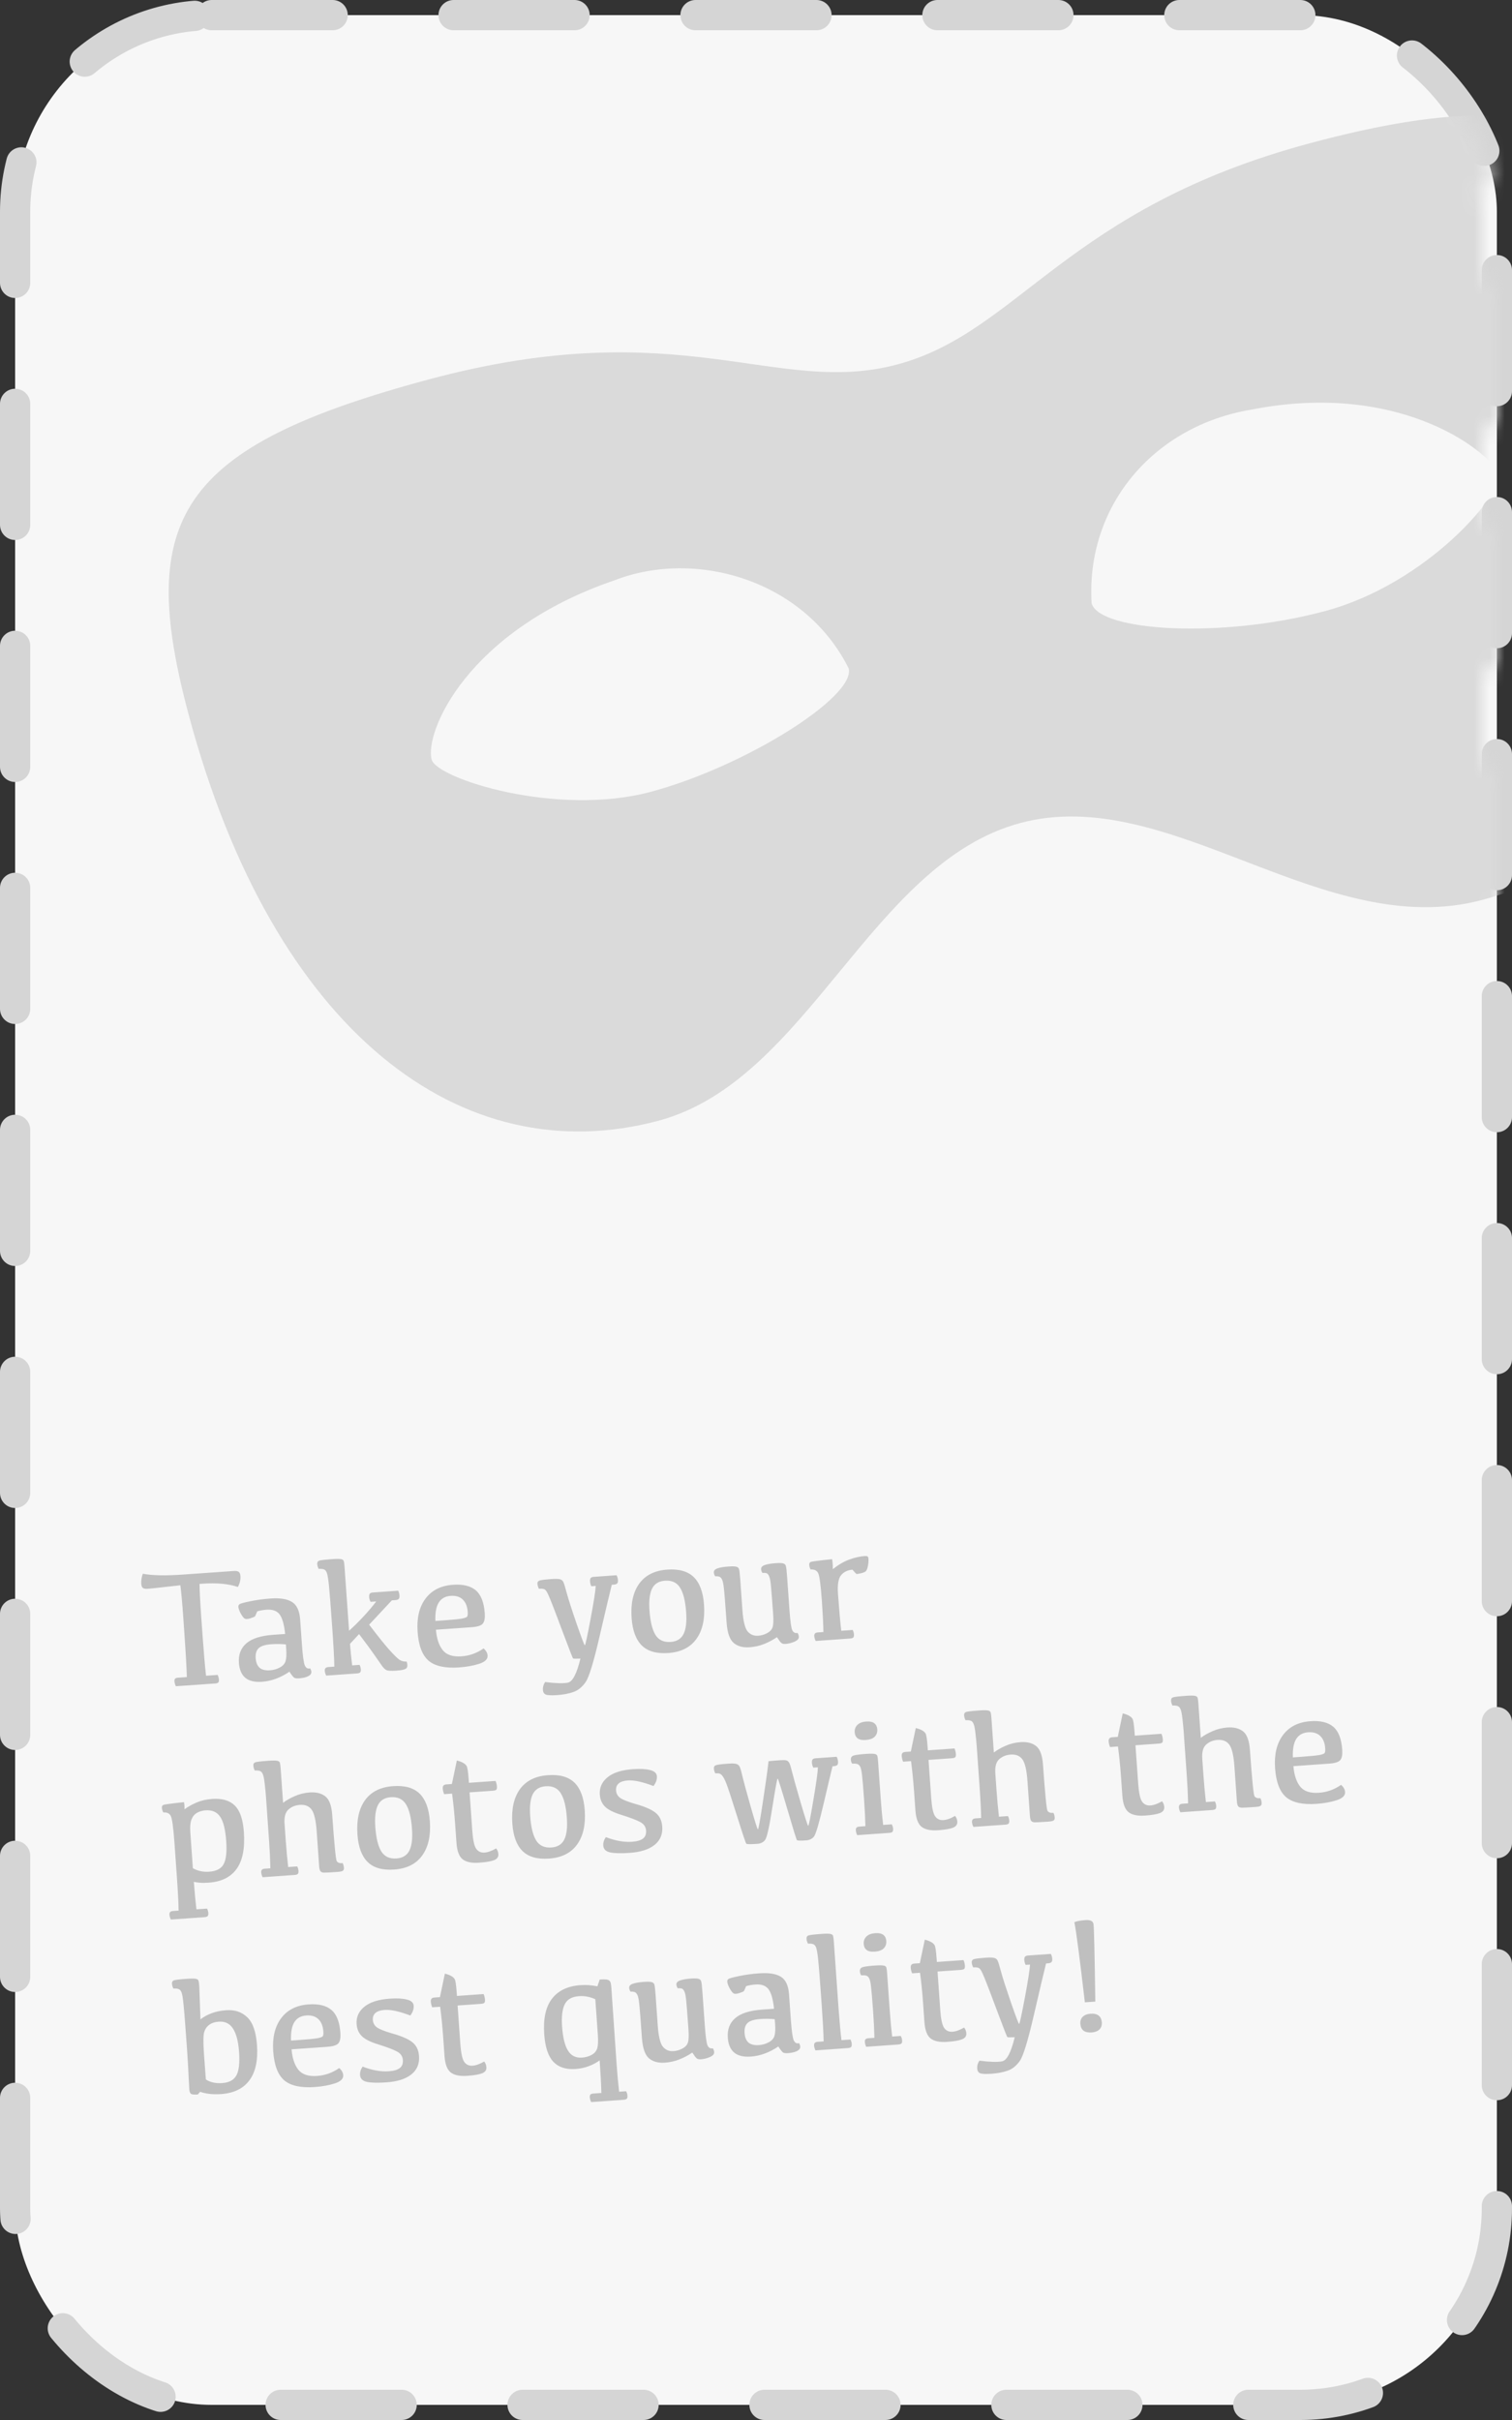 <svg width="100" height="160" viewBox="0 0 100 160" fill="none" xmlns="http://www.w3.org/2000/svg">
<rect x="0" y="0" width="100" height="160" fill="#333333" stroke="none"/>
<rect x="1" y="1" width="98" height="158" rx="13" fill="#F7F7F7" stroke="#D5D5D5" stroke-width="2" stroke-linecap="round" stroke-dasharray="8 8"/>
<mask id="mask0_730_852" style="mask-type:alpha" maskUnits="userSpaceOnUse" x="1" y="1" width="98" height="158">
<rect x="2" y="2" width="96" height="156" rx="12" fill="#F7F7F7" stroke="#D5D5D5" stroke-width="2" stroke-linecap="round" stroke-dasharray="8 8"/>
</mask>
<g mask="url(#mask0_730_852)">
<path d="M82.746 27.086C76.365 28.147 71.81 33.378 72.196 39.881C72.697 41.752 80.79 42.238 87.613 40.409C94.437 38.581 99.435 32.582 99.111 31.371C98.772 30.106 92.828 25.093 82.746 27.086V27.086ZM40.648 38.366C30.92 41.681 28.062 48.404 28.549 50.219C28.888 51.485 36.821 54.019 43.04 52.353C49.258 50.687 56.629 46.057 56.127 44.186C53.21 38.362 46.044 36.272 40.648 38.366V38.366ZM98.036 59.498C87.526 62.314 77.385 51.761 67.479 54.415C57.574 57.069 53.463 71.442 43.557 74.096C30.57 77.575 18.115 68.291 12.482 47.27C9.003 34.283 11.742 29.538 28.416 25.071C45.09 20.603 51.32 26.247 59.355 24.094C67.389 21.941 70.513 13.791 86.637 9.47C102.76 5.15 108.217 8.347 111.535 20.729C117.168 41.75 111.023 56.018 98.036 59.498Z" fill="#DADADA"/>
<path d="M12.357 110.881C12.351 110.383 12.275 109.109 12.13 107.058C12.052 105.962 11.985 105.213 11.928 104.811C10.664 104.954 9.949 105.032 9.785 105.043C9.628 105.055 9.517 105.037 9.453 104.992C9.389 104.946 9.352 104.853 9.342 104.714C9.328 104.514 9.362 104.293 9.445 104.05C10.064 104.168 10.95 104.186 12.104 104.104L15.452 103.867C15.61 103.856 15.72 103.875 15.785 103.924C15.853 103.97 15.892 104.06 15.901 104.196C15.919 104.446 15.862 104.689 15.732 104.924C15.117 104.713 14.333 104.641 13.38 104.708L13.197 104.721C13.197 105.127 13.238 105.899 13.318 107.039C13.46 109.046 13.563 110.297 13.627 110.792L14.393 110.737C14.444 110.841 14.472 110.944 14.479 111.044C14.486 111.133 14.472 111.197 14.439 111.235C14.406 111.273 14.345 111.295 14.255 111.302L11.63 111.487C11.575 111.369 11.544 111.258 11.537 111.155C11.531 111.08 11.545 111.025 11.579 110.99C11.616 110.952 11.677 110.93 11.762 110.923L12.357 110.881ZM19.143 110.525C18.855 110.721 18.556 110.877 18.244 110.993C17.936 111.104 17.631 111.171 17.327 111.192C16.845 111.226 16.478 111.139 16.226 110.931C15.974 110.719 15.832 110.39 15.801 109.943C15.762 109.397 15.927 108.965 16.296 108.648C16.665 108.331 17.257 108.144 18.071 108.086L18.859 108.031C18.793 107.404 18.671 106.972 18.492 106.737C18.318 106.502 18.029 106.399 17.625 106.427C17.411 106.442 17.207 106.478 17.014 106.535C16.925 106.75 16.87 106.865 16.85 106.881C16.833 106.896 16.733 106.935 16.551 106.999C16.369 107.058 16.238 107.058 16.158 106.999C16.082 106.937 15.998 106.82 15.907 106.651C15.82 106.481 15.772 106.343 15.765 106.236C15.76 106.164 15.784 106.107 15.839 106.064C15.897 106.02 16.134 105.955 16.552 105.868C16.969 105.781 17.416 105.72 17.89 105.687C18.523 105.642 18.997 105.718 19.312 105.915C19.631 106.111 19.811 106.5 19.852 107.083L19.969 108.733C20.023 109.497 20.088 109.961 20.165 110.124C20.244 110.287 20.36 110.347 20.511 110.304C20.559 110.38 20.586 110.455 20.592 110.53C20.6 110.652 20.53 110.75 20.381 110.825C20.235 110.9 20.034 110.947 19.777 110.965C19.652 110.974 19.554 110.964 19.484 110.937C19.418 110.913 19.304 110.776 19.143 110.525ZM18.908 108.722C18.597 108.69 18.277 108.686 17.948 108.709C17.541 108.738 17.26 108.826 17.105 108.973C16.954 109.12 16.889 109.34 16.91 109.633C16.93 109.919 17.017 110.13 17.17 110.266C17.326 110.399 17.557 110.454 17.86 110.433C18.096 110.416 18.312 110.354 18.509 110.247C18.706 110.14 18.831 110.002 18.884 109.833C18.94 109.66 18.955 109.395 18.93 109.038L18.908 108.722ZM23.291 110.108L23.779 110.073C23.828 110.163 23.857 110.262 23.864 110.369C23.871 110.465 23.856 110.533 23.819 110.571C23.782 110.61 23.709 110.633 23.598 110.641L21.573 110.784C21.518 110.673 21.488 110.567 21.48 110.467C21.475 110.389 21.491 110.33 21.527 110.292C21.564 110.25 21.627 110.226 21.716 110.219L22.112 110.191C22.106 109.693 22.061 108.852 21.977 107.67C21.87 106.159 21.795 105.199 21.752 104.789C21.708 104.376 21.662 104.108 21.614 103.986C21.57 103.863 21.503 103.787 21.415 103.758C21.327 103.728 21.213 103.718 21.074 103.728C21.019 103.62 20.988 103.513 20.981 103.406C20.973 103.295 21.013 103.222 21.1 103.188C21.191 103.152 21.485 103.117 21.981 103.082C22.263 103.062 22.455 103.063 22.557 103.084C22.659 103.102 22.72 103.148 22.739 103.222C22.759 103.293 22.775 103.417 22.787 103.596L23.086 107.818C23.383 107.553 23.694 107.247 24.017 106.901C24.341 106.555 24.629 106.215 24.882 105.881L24.507 105.908C24.453 105.808 24.423 105.704 24.415 105.597C24.407 105.49 24.422 105.413 24.458 105.368C24.498 105.322 24.566 105.295 24.662 105.289L26.334 105.17C26.384 105.267 26.413 105.373 26.421 105.487C26.429 105.598 26.411 105.675 26.367 105.717C26.327 105.759 26.248 105.785 26.13 105.793L25.916 105.808L24.415 107.417C25.004 108.19 25.453 108.749 25.761 109.093C26.069 109.434 26.29 109.65 26.426 109.741C26.565 109.828 26.72 109.865 26.892 109.853C26.958 110.035 26.961 110.175 26.9 110.272C26.842 110.366 26.62 110.427 26.234 110.454C25.884 110.479 25.659 110.468 25.559 110.421C25.462 110.374 25.362 110.277 25.258 110.13C25.154 109.98 24.992 109.747 24.773 109.432C24.553 109.114 24.211 108.65 23.748 108.04L23.147 108.686C23.183 109.139 23.231 109.613 23.291 110.108ZM29.804 105.512C29.447 105.537 29.184 105.685 29.017 105.955C28.849 106.222 28.775 106.627 28.796 107.171L29.348 107.132C29.933 107.091 30.331 107.052 30.54 107.016C30.753 106.976 30.873 106.928 30.901 106.872C30.933 106.816 30.944 106.714 30.934 106.568C30.909 106.214 30.8 105.944 30.607 105.756C30.414 105.569 30.147 105.487 29.804 105.512ZM29.956 104.779C30.621 104.732 31.125 104.855 31.469 105.146C31.812 105.438 32.01 105.944 32.061 106.666C32.083 106.984 32.042 107.209 31.936 107.342C31.831 107.475 31.585 107.556 31.2 107.583L28.831 107.75C28.88 108.332 29.028 108.781 29.277 109.097C29.529 109.413 29.942 109.551 30.517 109.51C31.053 109.472 31.542 109.298 31.983 108.987C32.147 109.129 32.235 109.287 32.248 109.458C32.264 109.697 32.078 109.879 31.688 110.004C31.302 110.128 30.861 110.208 30.365 110.243C29.45 110.307 28.779 110.161 28.352 109.804C27.928 109.442 27.683 108.803 27.619 107.885C27.555 106.981 27.727 106.253 28.137 105.7C28.55 105.143 29.156 104.836 29.956 104.779ZM40.461 104.779C40.326 105.316 40.06 106.445 39.661 108.163C39.266 109.882 38.954 110.902 38.725 111.223C38.5 111.545 38.233 111.759 37.925 111.867C37.62 111.975 37.268 112.043 36.868 112.071C36.479 112.099 36.223 112.088 36.101 112.039C35.983 111.99 35.918 111.889 35.907 111.735C35.894 111.546 35.943 111.37 36.053 111.208C36.734 111.296 37.233 111.311 37.548 111.253C37.864 111.198 38.144 110.667 38.388 109.659C38.091 109.669 37.929 109.666 37.903 109.65C37.877 109.634 37.647 109.045 37.213 107.884C36.779 106.723 36.508 106.016 36.4 105.761C36.296 105.503 36.213 105.326 36.153 105.229C36.095 105.129 36.026 105.071 35.946 105.056C35.866 105.036 35.763 105.031 35.638 105.04C35.584 104.925 35.553 104.818 35.545 104.718C35.537 104.596 35.593 104.521 35.712 104.491C35.832 104.457 36.078 104.427 36.449 104.401C36.735 104.381 36.929 104.385 37.032 104.413C37.134 104.438 37.208 104.496 37.254 104.586C37.3 104.673 37.376 104.92 37.484 105.329C37.596 105.738 37.814 106.417 38.14 107.366C38.469 108.312 38.649 108.784 38.681 108.782C38.714 108.78 38.837 108.213 39.051 107.081C39.265 105.946 39.381 105.204 39.4 104.854L39.11 104.875C39.06 104.774 39.031 104.67 39.024 104.563C39.016 104.456 39.031 104.38 39.067 104.334C39.107 104.288 39.173 104.262 39.266 104.255L40.777 104.148C40.83 104.245 40.861 104.351 40.869 104.465C40.877 104.576 40.859 104.652 40.815 104.695C40.772 104.738 40.693 104.763 40.578 104.771L40.461 104.779ZM44.356 108.558C44.764 108.529 45.047 108.355 45.208 108.035C45.368 107.715 45.426 107.235 45.381 106.596C45.329 105.86 45.195 105.32 44.981 104.976C44.77 104.632 44.436 104.476 43.978 104.509C43.571 104.538 43.288 104.712 43.127 105.032C42.967 105.352 42.909 105.834 42.955 106.477C43.007 107.209 43.138 107.747 43.349 108.091C43.563 108.435 43.899 108.591 44.356 108.558ZM44.204 109.291C43.429 109.345 42.844 109.18 42.451 108.795C42.058 108.41 41.832 107.803 41.773 106.975C41.706 106.021 41.873 105.264 42.275 104.705C42.68 104.145 43.299 103.835 44.131 103.776C44.906 103.722 45.491 103.887 45.884 104.272C46.277 104.657 46.504 105.265 46.562 106.098C46.63 107.048 46.461 107.803 46.055 108.363C45.653 108.922 45.036 109.232 44.204 109.291ZM52.214 106.452C52.264 107.169 52.324 107.609 52.393 107.769C52.462 107.929 52.581 107.994 52.752 107.964C52.8 108.047 52.828 108.129 52.834 108.211C52.843 108.344 52.748 108.453 52.55 108.538C52.351 108.624 52.156 108.674 51.963 108.688C51.838 108.697 51.745 108.678 51.684 108.632C51.623 108.586 51.525 108.457 51.387 108.244C51.113 108.428 50.826 108.58 50.526 108.698C50.229 108.816 49.913 108.887 49.577 108.91C49.134 108.942 48.781 108.845 48.517 108.619C48.257 108.39 48.103 107.948 48.057 107.295C47.967 106.02 47.905 105.247 47.872 104.976C47.842 104.702 47.8 104.515 47.746 104.415C47.692 104.314 47.627 104.254 47.55 104.235C47.473 104.215 47.39 104.208 47.301 104.215C47.249 104.143 47.22 104.061 47.213 103.968C47.205 103.843 47.286 103.751 47.458 103.692C47.63 103.633 47.871 103.593 48.181 103.571C48.428 103.553 48.597 103.557 48.688 103.583C48.783 103.605 48.844 103.651 48.871 103.721C48.9 103.787 48.929 104.02 48.958 104.42L49.101 106.44C49.153 107.172 49.267 107.645 49.443 107.859C49.624 108.072 49.858 108.169 50.148 108.148C50.351 108.134 50.546 108.077 50.733 107.978C50.92 107.878 51.04 107.75 51.094 107.592C51.151 107.433 51.164 107.134 51.133 106.695C51.06 105.673 51.009 105.031 50.98 104.767C50.954 104.503 50.916 104.318 50.865 104.21C50.818 104.099 50.759 104.033 50.69 104.012C50.62 103.992 50.532 103.986 50.424 103.994C50.373 103.922 50.343 103.84 50.337 103.747C50.328 103.622 50.413 103.529 50.592 103.47C50.775 103.411 51.003 103.371 51.278 103.352C51.525 103.334 51.694 103.338 51.785 103.364C51.88 103.386 51.941 103.436 51.968 103.513C51.999 103.59 52.028 103.828 52.056 104.228L52.214 106.452ZM53.52 103.462C53.513 103.366 53.547 103.302 53.62 103.272C53.693 103.238 54.164 103.176 55.033 103.086C55.066 103.249 55.082 103.468 55.08 103.745C55.458 103.449 55.825 103.236 56.182 103.107C56.542 102.977 56.873 102.902 57.173 102.881C57.273 102.874 57.34 102.881 57.374 102.904C57.411 102.923 57.432 102.972 57.438 103.05C57.449 103.204 57.435 103.37 57.398 103.549C57.364 103.727 57.314 103.842 57.25 103.893C57.185 103.944 57.075 103.988 56.92 104.024C56.764 104.06 56.672 104.072 56.642 104.06C56.616 104.047 56.529 103.955 56.38 103.782C56.062 103.805 55.812 103.925 55.63 104.142C55.448 104.356 55.379 104.768 55.422 105.379C55.503 106.475 55.575 107.289 55.638 107.819L56.393 107.766C56.442 107.856 56.471 107.954 56.478 108.061C56.485 108.158 56.47 108.225 56.434 108.264C56.397 108.302 56.323 108.325 56.212 108.333L53.946 108.494C53.892 108.383 53.861 108.277 53.854 108.177C53.848 108.098 53.864 108.04 53.901 108.001C53.937 107.959 54 107.935 54.089 107.929L54.459 107.903C54.45 107.368 54.415 106.671 54.354 105.81C54.279 104.756 54.195 104.149 54.101 103.987C54.007 103.824 53.844 103.752 53.612 103.768C53.558 103.671 53.528 103.569 53.52 103.462ZM12.756 123.519C12.894 123.599 13.055 123.662 13.238 123.706C13.42 123.751 13.62 123.765 13.838 123.75C14.313 123.716 14.632 123.548 14.793 123.246C14.955 122.944 15.011 122.437 14.961 121.727C14.906 120.952 14.771 120.412 14.555 120.108C14.343 119.8 14.025 119.661 13.6 119.691C13.389 119.706 13.199 119.76 13.03 119.855C12.864 119.949 12.742 120.098 12.663 120.301C12.587 120.5 12.562 120.775 12.586 121.125L12.756 123.519ZM12.167 119.151C12.199 119.3 12.21 119.457 12.2 119.623C12.453 119.44 12.728 119.287 13.024 119.166C13.32 119.041 13.658 118.965 14.036 118.938C14.687 118.892 15.183 119.037 15.526 119.371C15.869 119.706 16.07 120.289 16.129 121.122C16.206 122.2 16.046 123.014 15.65 123.562C15.258 124.111 14.641 124.415 13.798 124.474C13.569 124.49 13.376 124.492 13.217 124.478C13.058 124.464 12.925 124.444 12.82 124.42C12.871 125.102 12.929 125.708 12.991 126.238L13.693 126.189C13.743 126.278 13.771 126.377 13.779 126.484C13.786 126.58 13.771 126.648 13.734 126.686C13.697 126.725 13.623 126.748 13.513 126.756L11.3 126.912C11.245 126.801 11.215 126.696 11.207 126.596C11.202 126.517 11.217 126.457 11.254 126.415C11.291 126.376 11.354 126.354 11.443 126.348L11.813 126.322C11.804 125.787 11.767 125.065 11.702 124.154L11.541 121.872C11.466 120.818 11.382 120.21 11.288 120.048C11.194 119.886 11.031 119.813 10.799 119.83C10.745 119.733 10.715 119.631 10.707 119.524C10.7 119.427 10.733 119.364 10.807 119.334C10.88 119.3 11.333 119.239 12.167 119.151ZM17.591 118.8C17.572 118.536 17.545 118.254 17.509 117.955C17.477 117.652 17.437 117.439 17.389 117.317C17.344 117.195 17.276 117.119 17.184 117.089C17.096 117.06 16.984 117.05 16.848 117.059C16.794 116.952 16.763 116.845 16.756 116.737C16.748 116.627 16.787 116.554 16.875 116.519C16.962 116.484 17.256 116.449 17.756 116.414C18.038 116.394 18.23 116.394 18.332 116.416C18.434 116.434 18.494 116.48 18.514 116.554C18.533 116.624 18.549 116.749 18.562 116.927L18.722 119.194C18.933 119.031 19.192 118.884 19.499 118.751C19.808 118.614 20.135 118.534 20.478 118.509C20.917 118.478 21.264 118.565 21.519 118.77C21.777 118.97 21.928 119.38 21.972 119.997C22.108 121.919 22.207 122.935 22.269 123.046C22.334 123.156 22.466 123.202 22.666 123.184C22.713 123.285 22.74 123.387 22.747 123.491C22.754 123.588 22.728 123.654 22.67 123.69C22.611 123.727 22.5 123.751 22.335 123.762C21.839 123.798 21.535 123.814 21.424 123.811C21.312 123.804 21.234 123.772 21.191 123.714C21.147 123.653 21.12 123.549 21.109 123.402L20.946 121.093C20.894 120.357 20.781 119.874 20.606 119.642C20.436 119.41 20.177 119.306 19.83 119.331C19.534 119.352 19.283 119.454 19.077 119.637C18.874 119.82 18.788 120.129 18.819 120.565L18.899 121.696C18.944 122.328 18.998 122.909 19.06 123.44L19.655 123.398C19.704 123.487 19.733 123.586 19.741 123.693C19.747 123.789 19.733 123.857 19.696 123.895C19.659 123.934 19.585 123.957 19.474 123.965L17.369 124.114C17.314 124.003 17.284 123.897 17.276 123.797C17.271 123.719 17.287 123.66 17.323 123.622C17.36 123.58 17.423 123.555 17.512 123.549L17.882 123.523C17.87 122.953 17.841 122.334 17.793 121.666L17.591 118.8ZM26.224 122.874C26.631 122.845 26.915 122.67 27.076 122.35C27.236 122.03 27.294 121.55 27.248 120.911C27.196 120.175 27.063 119.636 26.849 119.292C26.637 118.948 26.303 118.792 25.846 118.824C25.439 118.853 25.155 119.027 24.995 119.347C24.834 119.668 24.777 120.149 24.822 120.792C24.874 121.524 25.006 122.062 25.217 122.406C25.431 122.75 25.767 122.906 26.224 122.874ZM26.072 123.606C25.296 123.661 24.712 123.496 24.319 123.111C23.925 122.726 23.699 122.119 23.641 121.29C23.573 120.337 23.741 119.58 24.142 119.02C24.548 118.46 25.167 118.151 25.999 118.092C26.774 118.037 27.358 118.202 27.752 118.587C28.145 118.972 28.371 119.581 28.43 120.413C28.497 121.363 28.328 122.118 27.923 122.678C27.521 123.238 26.904 123.547 26.072 123.606ZM29.523 117.977L29.887 117.951L30.213 116.399C30.367 116.435 30.497 116.481 30.605 116.538C30.717 116.595 30.801 116.666 30.857 116.752C30.913 116.834 30.96 117.134 30.997 117.652L31.012 117.872L32.775 117.747C32.826 117.862 32.856 117.985 32.866 118.118C32.873 118.221 32.858 118.292 32.821 118.331C32.784 118.366 32.707 118.387 32.589 118.396L31.057 118.504L31.236 121.038C31.279 121.642 31.362 122.036 31.487 122.221C31.611 122.403 31.784 122.491 32.006 122.486C32.232 122.481 32.502 122.388 32.816 122.208C32.903 122.32 32.951 122.446 32.961 122.585C32.974 122.775 32.878 122.909 32.672 122.988C32.469 123.067 32.143 123.122 31.693 123.154C31.203 123.189 30.839 123.114 30.6 122.93C30.364 122.746 30.227 122.38 30.189 121.834L30.099 120.575C30.051 119.889 29.984 119.226 29.899 118.586L29.375 118.623C29.323 118.497 29.292 118.374 29.284 118.253C29.277 118.163 29.292 118.098 29.329 118.055C29.365 118.01 29.43 117.984 29.523 117.977ZM36.467 122.149C36.874 122.12 37.158 121.946 37.319 121.626C37.479 121.305 37.536 120.826 37.491 120.186C37.439 119.451 37.306 118.911 37.091 118.567C36.88 118.223 36.546 118.067 36.089 118.1C35.682 118.128 35.398 118.303 35.238 118.623C35.077 118.943 35.02 119.424 35.065 120.067C35.117 120.8 35.248 121.338 35.459 121.682C35.674 122.025 36.01 122.181 36.467 122.149ZM36.314 122.881C35.539 122.936 34.955 122.771 34.562 122.386C34.168 122.001 33.942 121.394 33.884 120.566C33.816 119.612 33.983 118.855 34.385 118.295C34.791 117.735 35.41 117.426 36.242 117.367C37.017 117.312 37.601 117.477 37.995 117.862C38.388 118.247 38.614 118.856 38.673 119.688C38.74 120.638 38.571 121.393 38.166 121.953C37.764 122.513 37.147 122.822 36.314 122.881ZM41.867 116.969C42.338 116.936 42.715 116.956 42.996 117.029C43.281 117.099 43.431 117.235 43.446 117.439C43.46 117.65 43.386 117.865 43.222 118.085C42.499 117.809 41.934 117.686 41.526 117.715C41.252 117.734 41.048 117.801 40.916 117.914C40.788 118.027 40.73 118.182 40.744 118.379C40.759 118.582 40.847 118.745 41.01 118.866C41.177 118.987 41.508 119.12 42.002 119.264C42.625 119.436 43.073 119.628 43.346 119.842C43.62 120.053 43.77 120.36 43.799 120.763C43.835 121.274 43.666 121.679 43.293 121.978C42.919 122.277 42.37 122.453 41.645 122.504C41.091 122.543 40.665 122.534 40.367 122.476C40.072 122.418 39.915 122.264 39.898 122.014C39.885 121.832 39.942 121.648 40.069 121.463C40.7 121.706 41.278 121.808 41.803 121.771C42.131 121.748 42.372 121.677 42.525 121.559C42.679 121.44 42.747 121.263 42.73 121.027C42.712 120.774 42.575 120.582 42.318 120.453C42.065 120.321 41.67 120.171 41.134 120.004C40.606 119.844 40.236 119.662 40.024 119.458C39.812 119.254 39.694 118.984 39.67 118.648C39.638 118.195 39.807 117.815 40.177 117.509C40.546 117.203 41.11 117.023 41.867 116.969ZM55.06 116.779C54.968 117.148 54.772 117.975 54.471 119.26C54.171 120.541 53.96 121.261 53.838 121.421C53.716 121.576 53.538 121.663 53.302 121.679C52.945 121.705 52.747 121.699 52.708 121.662C52.673 121.625 52.46 120.937 52.067 119.597C51.674 118.257 51.462 117.588 51.429 117.59C51.397 117.593 51.281 118.231 51.08 119.505C50.883 120.775 50.724 121.49 50.602 121.65C50.484 121.805 50.312 121.891 50.087 121.907C49.641 121.938 49.398 121.936 49.36 121.899C49.321 121.862 49.114 121.245 48.739 120.048C48.363 118.85 48.128 118.136 48.033 117.906C47.941 117.676 47.86 117.516 47.789 117.428C47.721 117.336 47.655 117.281 47.589 117.264C47.526 117.244 47.433 117.238 47.308 117.247C47.254 117.15 47.223 117.046 47.215 116.935C47.207 116.818 47.254 116.741 47.355 116.705C47.457 116.669 47.724 116.636 48.156 116.605C48.413 116.587 48.591 116.592 48.69 116.621C48.793 116.65 48.867 116.707 48.912 116.794C48.962 116.88 49.023 117.088 49.096 117.416C49.173 117.741 49.355 118.412 49.643 119.429C49.934 120.446 50.095 120.953 50.127 120.951C50.163 120.948 50.271 120.348 50.452 119.151C50.636 117.95 50.763 117.047 50.831 116.443C51.48 116.379 51.856 116.358 51.958 116.379C52.063 116.397 52.14 116.449 52.189 116.535C52.242 116.621 52.307 116.826 52.384 117.151C52.464 117.476 52.654 118.152 52.953 119.179C53.255 120.205 53.422 120.718 53.454 120.715C53.49 120.713 53.602 120.156 53.788 119.044C53.979 117.929 54.081 117.196 54.096 116.847L53.791 116.869C53.737 116.768 53.706 116.665 53.699 116.557C53.691 116.45 53.705 116.374 53.742 116.328C53.782 116.282 53.85 116.256 53.946 116.249L55.334 116.151C55.387 116.248 55.418 116.353 55.426 116.468C55.434 116.578 55.416 116.655 55.372 116.698C55.329 116.74 55.25 116.765 55.136 116.774L55.06 116.779ZM57.247 115.041C57.015 115.057 56.84 115.021 56.722 114.933C56.605 114.844 56.54 114.709 56.527 114.527C56.516 114.33 56.577 114.168 56.708 114.04C56.839 113.912 57.031 113.839 57.285 113.822C57.535 113.804 57.717 113.843 57.831 113.939C57.946 114.031 58.009 114.163 58.021 114.335C58.034 114.528 57.98 114.69 57.856 114.82C57.732 114.948 57.529 115.021 57.247 115.041ZM58.409 120.656L58.977 120.616C59.03 120.705 59.06 120.803 59.068 120.911C59.074 121.007 59.059 121.075 59.023 121.113C58.986 121.152 58.91 121.175 58.796 121.183L56.691 121.332C56.639 121.221 56.611 121.115 56.603 121.015C56.598 120.936 56.612 120.878 56.645 120.84C56.681 120.798 56.746 120.773 56.839 120.767L57.235 120.739C57.225 120.24 57.197 119.657 57.149 118.989C57.092 118.175 57.046 117.633 57.013 117.362C56.983 117.088 56.941 116.901 56.887 116.8C56.833 116.7 56.762 116.64 56.675 116.622C56.591 116.602 56.486 116.597 56.361 116.606C56.31 116.534 56.28 116.448 56.273 116.348C56.263 116.202 56.326 116.108 56.463 116.066C56.6 116.024 56.869 115.989 57.269 115.96C57.551 115.94 57.743 115.941 57.845 115.963C57.947 115.98 58.008 116.026 58.027 116.1C58.047 116.171 58.063 116.295 58.075 116.474L58.248 118.912C58.295 119.58 58.349 120.161 58.409 120.656ZM59.876 115.83L60.24 115.804L60.567 114.252C60.72 114.287 60.851 114.334 60.959 114.391C61.07 114.447 61.154 114.519 61.211 114.604C61.267 114.687 61.313 114.987 61.35 115.505L61.365 115.724L63.128 115.6C63.179 115.714 63.21 115.838 63.219 115.97C63.226 116.074 63.212 116.145 63.175 116.183C63.138 116.218 63.06 116.24 62.942 116.248L61.41 116.356L61.589 118.891C61.632 119.494 61.716 119.889 61.84 120.074C61.964 120.255 62.137 120.343 62.359 120.338C62.585 120.333 62.855 120.241 63.169 120.06C63.256 120.173 63.304 120.299 63.314 120.438C63.328 120.627 63.231 120.761 63.025 120.841C62.822 120.92 62.496 120.975 62.046 121.007C61.557 121.041 61.193 120.967 60.953 120.783C60.718 120.598 60.581 120.233 60.542 119.686L60.453 118.427C60.404 117.741 60.338 117.079 60.253 116.438L59.728 116.476C59.676 116.35 59.646 116.226 59.637 116.105C59.631 116.016 59.646 115.95 59.682 115.908C59.718 115.862 59.783 115.836 59.876 115.83ZM64.599 115.474C64.581 115.21 64.554 114.928 64.518 114.629C64.486 114.326 64.446 114.114 64.397 113.991C64.353 113.869 64.285 113.793 64.193 113.763C64.105 113.734 63.993 113.724 63.857 113.733C63.803 113.626 63.772 113.519 63.764 113.412C63.756 113.301 63.796 113.228 63.883 113.193C63.971 113.158 64.264 113.123 64.764 113.088C65.046 113.068 65.239 113.068 65.341 113.09C65.442 113.108 65.503 113.154 65.523 113.228C65.542 113.298 65.558 113.423 65.571 113.601L65.731 115.868C65.942 115.706 66.201 115.558 66.507 115.425C66.817 115.288 67.144 115.208 67.487 115.184C67.926 115.152 68.273 115.239 68.528 115.444C68.786 115.644 68.937 116.054 68.981 116.672C69.117 118.593 69.216 119.609 69.277 119.72C69.343 119.83 69.475 119.876 69.675 119.859C69.722 119.959 69.749 120.062 69.756 120.165C69.763 120.262 69.737 120.328 69.678 120.365C69.62 120.401 69.508 120.425 69.344 120.437C68.848 120.472 68.544 120.488 68.432 120.485C68.321 120.479 68.243 120.446 68.199 120.388C68.156 120.327 68.128 120.223 68.118 120.076L67.955 117.767C67.903 117.031 67.789 116.548 67.615 116.316C67.444 116.084 67.186 115.98 66.839 116.005C66.543 116.026 66.291 116.128 66.085 116.311C65.883 116.494 65.797 116.804 65.828 117.239L65.908 118.37C65.953 119.002 66.007 119.583 66.069 120.114L66.664 120.072C66.713 120.161 66.742 120.26 66.749 120.367C66.756 120.464 66.741 120.531 66.704 120.57C66.668 120.608 66.594 120.631 66.483 120.639L64.378 120.788C64.323 120.677 64.292 120.571 64.285 120.471C64.28 120.393 64.295 120.334 64.332 120.296C64.369 120.254 64.431 120.23 64.521 120.223L64.891 120.197C64.879 119.627 64.849 119.008 64.802 118.34L64.599 115.474ZM73.563 114.861L73.927 114.836L74.254 113.283C74.407 113.319 74.538 113.365 74.646 113.422C74.758 113.479 74.842 113.55 74.898 113.636C74.954 113.718 75 114.018 75.037 114.536L75.053 114.756L76.815 114.631C76.867 114.746 76.897 114.87 76.906 115.002C76.913 115.105 76.899 115.176 76.862 115.215C76.825 115.25 76.748 115.271 76.63 115.28L75.097 115.388L75.277 117.922C75.319 118.526 75.403 118.92 75.527 119.105C75.651 119.287 75.825 119.375 76.047 119.37C76.272 119.365 76.542 119.272 76.856 119.092C76.943 119.204 76.992 119.33 77.001 119.469C77.015 119.659 76.918 119.793 76.712 119.872C76.51 119.951 76.183 120.007 75.733 120.038C75.244 120.073 74.88 119.998 74.641 119.814C74.405 119.63 74.268 119.264 74.229 118.718L74.14 117.459C74.091 116.773 74.025 116.11 73.94 115.47L73.415 115.507C73.363 115.382 73.333 115.258 73.324 115.137C73.318 115.047 73.333 114.982 73.37 114.94C73.406 114.894 73.47 114.868 73.563 114.861ZM78.287 114.506C78.268 114.241 78.241 113.96 78.205 113.661C78.173 113.358 78.133 113.145 78.085 113.023C78.04 112.9 77.972 112.825 77.88 112.795C77.792 112.765 77.68 112.755 77.544 112.765C77.49 112.658 77.459 112.55 77.451 112.443C77.444 112.332 77.483 112.26 77.571 112.225C77.658 112.19 77.952 112.155 78.452 112.119C78.734 112.099 78.926 112.1 79.028 112.122C79.13 112.14 79.19 112.186 79.21 112.26C79.229 112.33 79.245 112.454 79.258 112.633L79.418 114.899C79.629 114.737 79.888 114.59 80.195 114.457C80.504 114.32 80.831 114.239 81.174 114.215C81.613 114.184 81.96 114.271 82.215 114.475C82.474 114.676 82.624 115.085 82.668 115.703C82.804 117.625 82.903 118.641 82.965 118.751C83.03 118.862 83.162 118.908 83.362 118.89C83.409 118.991 83.436 119.093 83.443 119.197C83.45 119.293 83.424 119.36 83.366 119.396C83.307 119.433 83.196 119.457 83.031 119.468C82.535 119.503 82.231 119.519 82.12 119.517C82.008 119.51 81.93 119.478 81.886 119.42C81.843 119.358 81.816 119.255 81.805 119.108L81.642 116.799C81.59 116.063 81.477 115.579 81.302 115.348C81.132 115.116 80.873 115.012 80.526 115.036C80.23 115.057 79.979 115.159 79.773 115.343C79.57 115.526 79.484 115.835 79.515 116.271L79.595 117.401C79.64 118.034 79.694 118.615 79.756 119.145L80.351 119.103C80.4 119.193 80.429 119.292 80.437 119.399C80.443 119.495 80.428 119.563 80.392 119.601C80.355 119.64 80.281 119.663 80.171 119.671L78.065 119.82C78.01 119.709 77.98 119.603 77.972 119.503C77.967 119.425 77.983 119.366 78.019 119.327C78.056 119.285 78.119 119.261 78.208 119.255L78.578 119.229C78.566 118.659 78.537 118.04 78.489 117.372L78.287 114.506ZM86.515 114.532C86.158 114.557 85.896 114.705 85.728 114.975C85.561 115.242 85.487 115.647 85.507 116.192L86.059 116.153C86.645 116.111 87.043 116.072 87.252 116.036C87.464 115.996 87.585 115.948 87.613 115.892C87.645 115.836 87.656 115.734 87.645 115.588C87.621 115.234 87.512 114.964 87.319 114.777C87.126 114.589 86.858 114.508 86.515 114.532ZM86.668 113.799C87.333 113.752 87.837 113.875 88.18 114.166C88.524 114.458 88.721 114.964 88.772 115.686C88.795 116.004 88.753 116.229 88.648 116.362C88.543 116.496 88.297 116.576 87.911 116.603L85.543 116.771C85.591 117.352 85.74 117.801 85.988 118.118C86.24 118.434 86.654 118.571 87.229 118.53C87.765 118.493 88.253 118.318 88.694 118.007C88.859 118.15 88.947 118.307 88.959 118.478C88.976 118.717 88.79 118.899 88.4 119.024C88.014 119.148 87.573 119.228 87.076 119.263C86.162 119.328 85.491 119.181 85.064 118.824C84.64 118.462 84.395 117.823 84.33 116.905C84.266 116.001 84.439 115.273 84.849 114.72C85.262 114.163 85.868 113.856 86.668 113.799ZM13.487 135.753L13.615 137.483C13.739 137.571 13.895 137.637 14.081 137.682C14.271 137.726 14.478 137.74 14.703 137.724C15.153 137.692 15.463 137.525 15.632 137.222C15.804 136.915 15.863 136.389 15.81 135.642C15.759 134.964 15.626 134.458 15.412 134.125C15.198 133.788 14.886 133.635 14.475 133.664C14.207 133.683 13.993 133.753 13.833 133.876C13.673 133.995 13.562 134.157 13.502 134.363C13.444 134.568 13.439 135.031 13.487 135.753ZM12.365 135.418C12.258 133.907 12.183 132.946 12.139 132.537C12.099 132.123 12.055 131.855 12.007 131.733C11.963 131.61 11.894 131.535 11.803 131.505C11.714 131.475 11.602 131.465 11.467 131.475C11.412 131.368 11.381 131.26 11.374 131.153C11.366 131.042 11.406 130.97 11.493 130.935C11.58 130.9 11.874 130.865 12.374 130.829C12.656 130.809 12.848 130.81 12.95 130.832C13.052 130.85 13.113 130.896 13.132 130.97C13.152 131.04 13.168 131.164 13.18 131.343L13.258 133.513C13.473 133.343 13.72 133.207 13.999 133.105C14.283 132.999 14.603 132.933 14.96 132.908C15.528 132.868 15.993 133.023 16.355 133.375C16.721 133.722 16.935 134.337 16.997 135.219C17.068 136.219 16.901 136.994 16.494 137.543C16.091 138.089 15.467 138.391 14.62 138.451C14.327 138.472 14.057 138.466 13.811 138.433C13.568 138.4 13.377 138.356 13.236 138.301L13.082 138.479C12.843 138.496 12.691 138.48 12.626 138.431C12.565 138.381 12.53 138.283 12.519 138.137C12.511 138.012 12.494 137.708 12.471 137.225C12.451 136.741 12.416 136.139 12.365 135.418ZM20.256 133.255C19.898 133.28 19.636 133.428 19.468 133.698C19.301 133.965 19.227 134.37 19.248 134.914L19.799 134.875C20.385 134.834 20.783 134.795 20.992 134.759C21.204 134.719 21.325 134.671 21.353 134.615C21.385 134.559 21.396 134.457 21.386 134.311C21.361 133.957 21.252 133.687 21.059 133.499C20.866 133.312 20.599 133.23 20.256 133.255ZM20.408 132.522C21.073 132.475 21.577 132.598 21.921 132.889C22.264 133.181 22.462 133.687 22.513 134.409C22.535 134.727 22.494 134.952 22.388 135.085C22.283 135.218 22.037 135.299 21.651 135.326L19.283 135.493C19.332 136.075 19.48 136.524 19.729 136.84C19.981 137.156 20.394 137.294 20.969 137.253C21.505 137.215 21.993 137.041 22.434 136.73C22.599 136.872 22.687 137.03 22.699 137.201C22.716 137.44 22.53 137.622 22.14 137.747C21.754 137.871 21.313 137.951 20.817 137.986C19.902 138.05 19.231 137.904 18.804 137.547C18.38 137.185 18.135 136.546 18.07 135.628C18.006 134.724 18.179 133.996 18.589 133.443C19.002 132.886 19.608 132.579 20.408 132.522ZM25.782 132.142C26.253 132.109 26.63 132.129 26.911 132.202C27.196 132.272 27.346 132.408 27.36 132.612C27.375 132.823 27.301 133.038 27.137 133.258C26.414 132.982 25.849 132.859 25.441 132.888C25.166 132.907 24.963 132.974 24.831 133.087C24.702 133.2 24.645 133.355 24.659 133.552C24.673 133.755 24.762 133.918 24.925 134.039C25.091 134.16 25.422 134.293 25.917 134.437C26.539 134.609 26.987 134.801 27.261 135.015C27.534 135.226 27.685 135.533 27.714 135.936C27.75 136.447 27.581 136.852 27.207 137.151C26.834 137.451 26.284 137.626 25.559 137.677C25.006 137.716 24.58 137.707 24.281 137.649C23.986 137.591 23.83 137.437 23.812 137.187C23.799 137.005 23.857 136.821 23.983 136.636C24.614 136.879 25.192 136.982 25.718 136.944C26.046 136.921 26.287 136.85 26.44 136.732C26.593 136.613 26.662 136.436 26.645 136.2C26.627 135.947 26.489 135.755 26.233 135.626C25.979 135.494 25.584 135.344 25.049 135.177C24.52 135.017 24.15 134.835 23.939 134.631C23.727 134.427 23.609 134.157 23.585 133.821C23.553 133.368 23.722 132.988 24.091 132.682C24.461 132.376 25.024 132.196 25.782 132.142ZM28.732 132.068L29.096 132.042L29.422 130.49C29.576 130.526 29.706 130.572 29.815 130.629C29.926 130.686 30.01 130.757 30.067 130.843C30.123 130.925 30.169 131.225 30.206 131.743L30.221 131.963L31.984 131.838C32.035 131.953 32.066 132.076 32.075 132.209C32.082 132.312 32.067 132.383 32.031 132.422C31.994 132.457 31.916 132.478 31.798 132.487L30.266 132.595L30.445 135.129C30.488 135.733 30.572 136.127 30.696 136.312C30.82 136.494 30.993 136.582 31.215 136.577C31.441 136.572 31.711 136.479 32.025 136.299C32.112 136.411 32.16 136.537 32.17 136.676C32.184 136.866 32.087 137 31.881 137.079C31.678 137.158 31.352 137.213 30.902 137.245C30.413 137.28 30.048 137.205 29.809 137.021C29.574 136.837 29.436 136.471 29.398 135.925L29.309 134.666C29.26 133.98 29.194 133.317 29.109 132.677L28.584 132.714C28.532 132.588 28.502 132.465 28.493 132.343C28.487 132.254 28.502 132.189 28.538 132.146C28.575 132.101 28.639 132.075 28.732 132.068ZM38.282 131.979C37.818 132.012 37.506 132.194 37.346 132.525C37.186 132.852 37.129 133.337 37.174 133.98C37.226 134.716 37.358 135.25 37.568 135.584C37.778 135.917 38.085 136.069 38.489 136.041C38.724 136.024 38.934 135.966 39.117 135.867C39.304 135.768 39.429 135.628 39.491 135.448C39.554 135.267 39.57 134.968 39.541 134.55L39.373 132.182C39.232 132.113 39.068 132.058 38.882 132.018C38.696 131.977 38.496 131.964 38.282 131.979ZM39.774 138.378C39.761 137.844 39.723 137.126 39.659 136.222C39.451 136.377 39.211 136.505 38.938 136.607C38.665 136.709 38.377 136.77 38.073 136.792C37.43 136.837 36.938 136.678 36.596 136.315C36.255 135.951 36.054 135.348 35.995 134.505C35.921 133.469 36.092 132.684 36.506 132.148C36.92 131.609 37.547 131.31 38.387 131.25C38.576 131.237 38.759 131.237 38.936 131.249C39.112 131.262 39.305 131.288 39.512 131.327L39.663 130.88C39.913 130.862 40.086 130.866 40.181 130.892C40.276 130.918 40.339 130.969 40.37 131.046C40.4 131.122 40.422 131.245 40.433 131.413L40.782 136.487C40.829 137.162 40.885 137.765 40.947 138.295L41.408 138.263C41.461 138.352 41.491 138.451 41.499 138.558C41.506 138.654 41.491 138.722 41.454 138.76C41.417 138.799 41.342 138.822 41.227 138.83L39.095 138.981C39.044 138.87 39.015 138.764 39.008 138.664C39.002 138.585 39.016 138.525 39.049 138.483C39.086 138.445 39.151 138.422 39.243 138.416L39.774 138.378ZM46.614 133.915C46.664 134.633 46.724 135.072 46.793 135.233C46.862 135.393 46.981 135.458 47.151 135.428C47.2 135.511 47.228 135.593 47.233 135.675C47.243 135.807 47.148 135.916 46.95 136.002C46.751 136.088 46.556 136.138 46.363 136.151C46.238 136.16 46.145 136.142 46.084 136.096C46.023 136.05 45.925 135.92 45.787 135.707C45.513 135.892 45.226 136.043 44.926 136.162C44.629 136.279 44.313 136.35 43.977 136.374C43.534 136.405 43.181 136.308 42.917 136.083C42.657 135.854 42.504 135.412 42.457 134.759C42.367 133.483 42.305 132.711 42.272 132.44C42.242 132.166 42.2 131.979 42.146 131.878C42.092 131.778 42.027 131.718 41.95 131.698C41.873 131.679 41.79 131.672 41.701 131.678C41.649 131.607 41.62 131.524 41.613 131.431C41.605 131.306 41.686 131.214 41.858 131.156C42.029 131.097 42.271 131.056 42.581 131.034C42.828 131.017 42.997 131.021 43.088 131.047C43.183 131.069 43.244 131.115 43.27 131.185C43.3 131.251 43.329 131.484 43.358 131.884L43.501 133.904C43.552 134.636 43.667 135.109 43.843 135.323C44.023 135.536 44.258 135.633 44.548 135.612C44.751 135.598 44.946 135.541 45.133 135.441C45.32 135.342 45.44 135.213 45.493 135.055C45.55 134.897 45.563 134.598 45.532 134.159C45.46 133.137 45.409 132.495 45.38 132.231C45.354 131.967 45.316 131.781 45.265 131.674C45.218 131.562 45.159 131.496 45.09 131.476C45.02 131.456 44.931 131.45 44.824 131.457C44.773 131.386 44.743 131.303 44.737 131.21C44.728 131.085 44.813 130.993 44.992 130.934C45.174 130.874 45.403 130.835 45.678 130.815C45.925 130.798 46.094 130.802 46.185 130.828C46.28 130.85 46.341 130.899 46.368 130.977C46.399 131.053 46.428 131.292 46.456 131.692L46.614 133.915ZM51.477 135.305C51.189 135.501 50.89 135.657 50.578 135.772C50.27 135.884 49.964 135.95 49.661 135.972C49.179 136.006 48.812 135.919 48.56 135.711C48.308 135.499 48.166 135.169 48.135 134.723C48.096 134.176 48.261 133.745 48.63 133.428C48.999 133.111 49.591 132.924 50.405 132.866L51.193 132.811C51.127 132.183 51.005 131.752 50.826 131.517C50.652 131.282 50.363 131.178 49.959 131.207C49.745 131.222 49.541 131.258 49.347 131.315C49.259 131.529 49.204 131.645 49.184 131.66C49.167 131.676 49.067 131.715 48.885 131.778C48.703 131.838 48.572 131.838 48.492 131.779C48.416 131.716 48.332 131.6 48.241 131.431C48.154 131.261 48.106 131.123 48.099 131.016C48.094 130.944 48.118 130.887 48.173 130.843C48.231 130.8 48.468 130.735 48.886 130.648C49.303 130.561 49.749 130.5 50.224 130.467C50.857 130.422 51.33 130.498 51.646 130.695C51.965 130.891 52.145 131.28 52.186 131.863L52.303 133.513C52.357 134.277 52.422 134.741 52.498 134.904C52.578 135.067 52.694 135.127 52.845 135.084C52.893 135.16 52.92 135.235 52.925 135.31C52.934 135.432 52.864 135.53 52.715 135.605C52.569 135.68 52.368 135.727 52.111 135.745C51.986 135.754 51.888 135.744 51.818 135.717C51.752 135.693 51.638 135.556 51.477 135.305ZM51.241 133.502C50.93 133.47 50.611 133.466 50.282 133.489C49.875 133.518 49.594 133.606 49.439 133.753C49.288 133.9 49.223 134.12 49.244 134.413C49.264 134.699 49.351 134.91 49.504 135.046C49.66 135.179 49.89 135.234 50.194 135.213C50.43 135.196 50.646 135.134 50.843 135.027C51.04 134.919 51.165 134.781 51.218 134.613C51.274 134.44 51.289 134.175 51.264 133.818L51.241 133.502ZM54.338 132.448C54.231 130.937 54.156 129.977 54.112 129.567C54.069 129.154 54.023 128.886 53.975 128.764C53.93 128.641 53.864 128.565 53.776 128.536C53.687 128.506 53.574 128.496 53.434 128.506C53.38 128.398 53.349 128.291 53.342 128.184C53.334 128.073 53.373 128 53.461 127.966C53.551 127.93 53.845 127.895 54.342 127.86C54.624 127.84 54.816 127.841 54.918 127.862C55.02 127.88 55.08 127.926 55.1 128C55.119 128.071 55.135 128.195 55.148 128.374L55.465 132.858C55.529 133.715 55.592 134.391 55.652 134.886L56.246 134.844C56.296 134.934 56.324 135.032 56.332 135.139C56.339 135.236 56.324 135.303 56.287 135.342C56.25 135.38 56.177 135.403 56.066 135.411L53.934 135.562C53.879 135.451 53.848 135.345 53.841 135.245C53.836 135.167 53.851 135.108 53.888 135.07C53.924 135.028 53.987 135.004 54.077 134.997L54.473 134.969C54.467 134.471 54.421 133.63 54.338 132.448ZM57.843 129.034C57.611 129.05 57.436 129.014 57.319 128.926C57.201 128.837 57.136 128.702 57.123 128.519C57.113 128.323 57.173 128.161 57.304 128.033C57.435 127.905 57.627 127.832 57.881 127.814C58.131 127.797 58.313 127.836 58.428 127.932C58.542 128.024 58.605 128.156 58.617 128.328C58.631 128.52 58.576 128.682 58.452 128.813C58.328 128.94 58.126 129.014 57.843 129.034ZM59.005 134.648L59.573 134.608C59.626 134.698 59.656 134.796 59.664 134.903C59.671 135 59.656 135.067 59.619 135.106C59.582 135.144 59.507 135.168 59.392 135.176L57.287 135.325C57.236 135.213 57.207 135.108 57.2 135.008C57.194 134.929 57.208 134.871 57.241 134.833C57.278 134.79 57.343 134.766 57.435 134.76L57.832 134.732C57.822 134.233 57.793 133.65 57.746 132.982C57.688 132.168 57.642 131.625 57.609 131.355C57.579 131.081 57.537 130.893 57.483 130.793C57.429 130.693 57.359 130.633 57.271 130.614C57.187 130.595 57.083 130.59 56.958 130.599C56.906 130.527 56.877 130.441 56.87 130.341C56.859 130.195 56.923 130.101 57.06 130.059C57.197 130.017 57.465 129.981 57.865 129.953C58.147 129.933 58.34 129.934 58.441 129.955C58.543 129.973 58.604 130.019 58.624 130.093C58.643 130.164 58.659 130.288 58.672 130.467L58.844 132.905C58.891 133.572 58.945 134.154 59.005 134.648ZM60.472 129.822L60.837 129.797L61.163 128.244C61.316 128.28 61.447 128.327 61.555 128.384C61.667 128.44 61.751 128.512 61.807 128.597C61.863 128.679 61.91 128.98 61.946 129.497L61.962 129.717L63.724 129.592C63.776 129.707 63.806 129.831 63.815 129.963C63.823 130.066 63.808 130.137 63.771 130.176C63.734 130.211 63.657 130.233 63.539 130.241L62.007 130.349L62.186 132.883C62.228 133.487 62.312 133.881 62.436 134.067C62.56 134.248 62.734 134.336 62.956 134.331C63.182 134.326 63.452 134.233 63.765 134.053C63.852 134.166 63.901 134.291 63.911 134.431C63.924 134.62 63.828 134.754 63.621 134.833C63.419 134.912 63.093 134.968 62.642 135C62.153 135.034 61.789 134.959 61.55 134.775C61.314 134.591 61.177 134.226 61.138 133.679L61.049 132.42C61.001 131.734 60.934 131.071 60.849 130.431L60.324 130.468C60.272 130.343 60.242 130.219 60.233 130.098C60.227 130.009 60.242 129.943 60.279 129.901C60.315 129.855 60.379 129.829 60.472 129.822ZM69.183 129.815C69.049 130.352 68.782 131.48 68.384 133.199C67.988 134.918 67.676 135.938 67.448 136.259C67.223 136.58 66.956 136.794 66.648 136.902C66.343 137.01 65.991 137.078 65.591 137.106C65.201 137.134 64.946 137.123 64.824 137.074C64.706 137.025 64.641 136.924 64.63 136.77C64.617 136.581 64.665 136.405 64.776 136.243C65.457 136.331 65.955 136.346 66.271 136.288C66.586 136.234 66.866 135.702 67.111 134.694C66.814 134.704 66.652 134.702 66.626 134.685C66.599 134.669 66.369 134.081 65.935 132.92C65.501 131.759 65.231 131.051 65.123 130.796C65.019 130.538 64.936 130.361 64.875 130.265C64.818 130.165 64.749 130.107 64.669 130.091C64.589 130.071 64.486 130.066 64.361 130.075C64.306 129.96 64.275 129.853 64.268 129.753C64.26 129.632 64.315 129.556 64.435 129.526C64.555 129.492 64.8 129.462 65.172 129.436C65.458 129.416 65.652 129.42 65.754 129.449C65.857 129.474 65.931 129.531 65.977 129.621C66.022 129.708 66.099 129.956 66.207 130.364C66.318 130.773 66.537 131.452 66.863 132.402C67.192 133.348 67.372 133.82 67.404 133.817C67.436 133.815 67.56 133.248 67.774 132.117C67.988 130.981 68.104 130.239 68.123 129.89L67.833 129.91C67.783 129.81 67.754 129.706 67.746 129.599C67.739 129.491 67.753 129.415 67.79 129.369C67.829 129.323 67.896 129.297 67.989 129.291L69.499 129.184C69.553 129.281 69.584 129.386 69.592 129.5C69.6 129.611 69.582 129.688 69.538 129.73C69.495 129.773 69.415 129.798 69.301 129.806L69.183 129.815ZM72.209 134.377C71.969 134.394 71.787 134.354 71.662 134.259C71.536 134.16 71.467 134.011 71.452 133.811C71.438 133.611 71.492 133.453 71.613 133.337C71.737 133.22 71.907 133.154 72.121 133.139C72.357 133.122 72.537 133.163 72.663 133.262C72.788 133.361 72.858 133.51 72.872 133.71C72.886 133.91 72.831 134.069 72.707 134.185C72.585 134.298 72.419 134.362 72.209 134.377ZM71.75 132.385C71.412 129.479 71.181 127.712 71.057 127.081C71.243 127.014 71.491 126.97 71.801 126.948C72.116 126.926 72.289 127.014 72.321 127.213C72.356 127.411 72.397 129.119 72.441 132.336L71.75 132.385Z" fill="#BFBFBF"/>
</g>
</svg>
